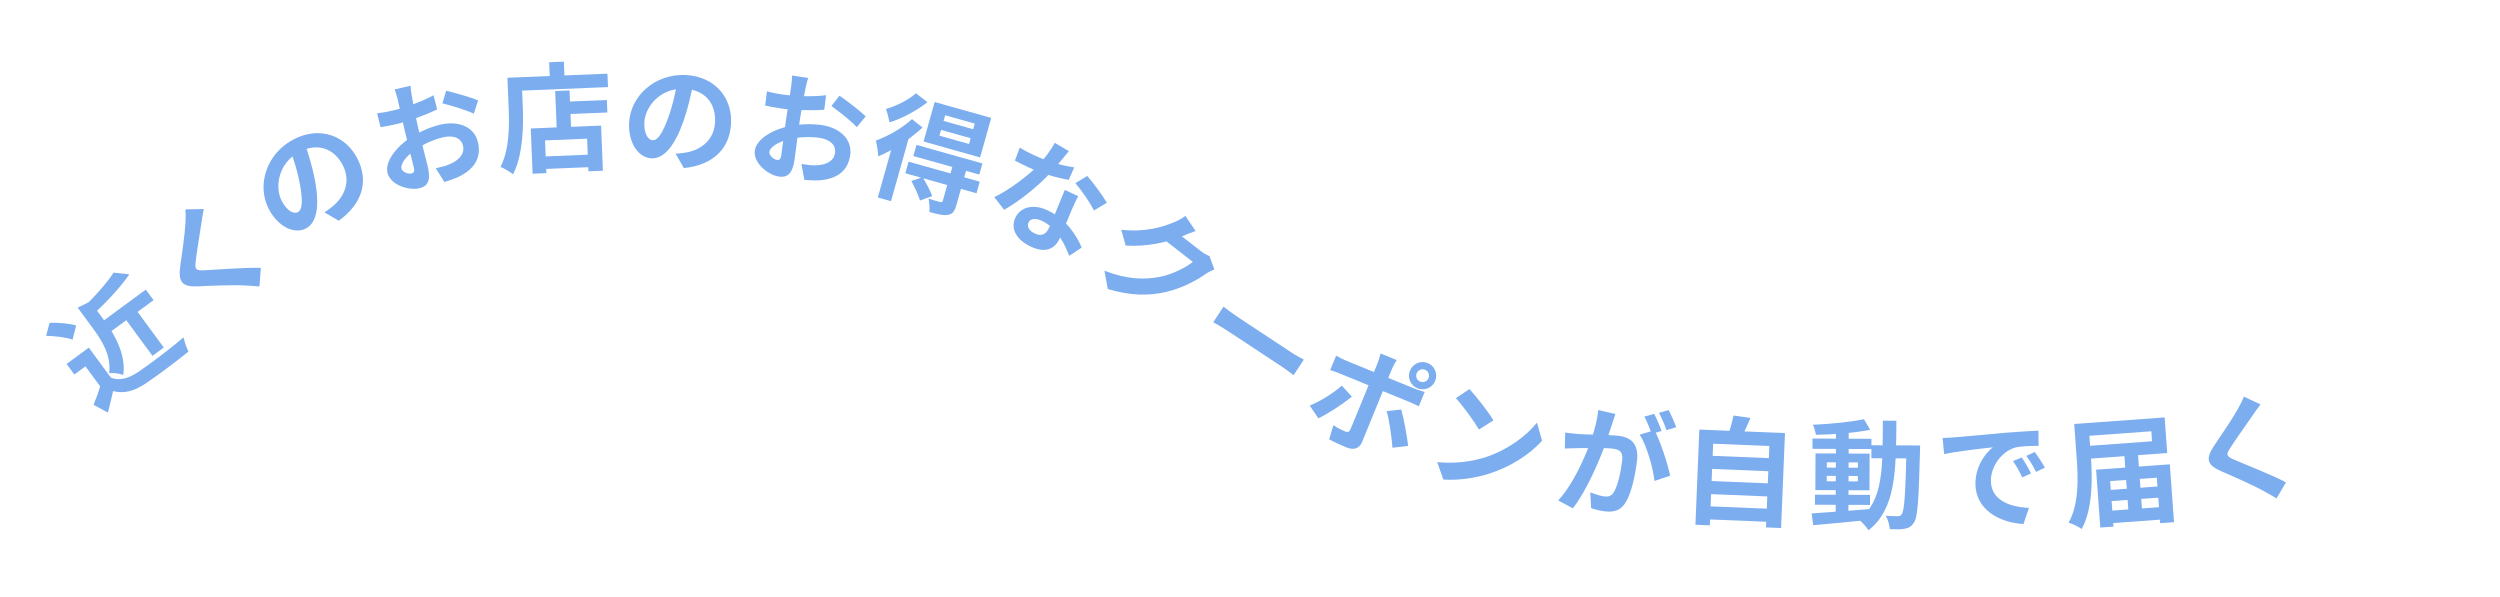 <svg width="611" height="146" viewBox="0 0 611 146" fill="none" xmlns="http://www.w3.org/2000/svg">
<path d="M24.235 79.164L35.63 70.78L37.526 73.356L26.13 81.74L24.235 79.164ZM29.806 76.818L32.568 74.786L40.03 84.928L37.268 86.96L29.806 76.818ZM18.987 75.191L22.773 73.336C22.92 73.585 22.82 73.838 22.471 74.238L25.664 78.578C27.901 81.618 30.841 86.538 30.125 91.643C29.333 91.296 27.595 91.072 26.689 91.202C27.218 86.914 24.895 83.222 22.897 80.506L18.987 75.191ZM27.75 66.633L31.602 67.055C29.452 70.21 26.088 73.758 23.037 76.612C22.459 76.07 21.314 75.34 20.562 74.998C23.37 72.252 26.282 68.965 27.75 66.633ZM21.704 84.962L27.988 93.502L25.272 95.5L20.884 89.535L18.168 91.533L16.273 88.957L21.704 84.962ZM27.099 92.295C29.155 93.144 31.414 92.519 33.896 90.836C36.697 88.954 41.914 85.009 44.859 82.448C45.035 83.32 45.562 85.008 46.06 85.928C43.355 88.134 38.701 91.63 35.83 93.563C32.89 95.547 30.469 96.291 27.628 95.591C27.273 97.247 26.878 98.898 26.376 100.841L22.872 98.947C23.438 97.529 24.094 95.795 24.547 94.174L27.099 92.295ZM11.282 82.077L12.118 78.886C14.228 78.836 16.998 79.052 18.613 79.545L17.733 83.017C16.235 82.439 13.42 82.114 11.282 82.077Z" fill="#7BADEF"/>
<path d="M49.799 51.089C49.572 52.202 49.382 53.397 49.267 54.249C48.908 56.62 48.11 61.36 47.826 63.898C47.585 65.886 47.84 66.121 49.902 66.059C52.721 65.926 59.656 65.363 63.75 65.463L63.408 70.017C62.189 69.888 60.948 69.818 59.727 69.77C57.225 69.61 51.65 69.819 48.198 69.989C44.441 70.126 43.554 68.827 44.047 65.115C44.446 62.235 45.195 57.188 45.322 54.481C45.388 53.321 45.42 51.997 45.289 51.176L49.799 51.089Z" fill="#7BADEF"/>
<path d="M74.324 34.589C75.308 37.388 76.335 40.65 76.992 44.135C78.113 50.102 77.541 54.413 74.747 55.848C71.877 57.322 67.9 55.38 65.675 51.049C62.647 45.154 65.192 37.433 71.831 34.024C78.161 30.772 84.45 33.114 87.332 38.727C90.097 44.109 88.752 49.626 82.807 53.943L79.305 51.919C80.239 51.278 80.891 50.781 81.504 50.272C84.351 47.806 85.716 44.157 83.781 40.389C81.714 36.365 77.728 34.785 73.294 37.062C67.86 39.853 67.165 45.814 68.823 49.043C70.153 51.632 71.823 52.361 72.797 51.861C73.899 51.295 74.031 49.154 73.33 45.141C72.836 42.35 71.886 39.113 70.76 36.29L74.324 34.589Z" fill="#7BADEF"/>
<path d="M100.334 20.961C100.344 21.52 100.509 22.753 100.642 23.462C101.012 25.713 101.624 28.765 102.224 31.377C102.928 34.437 104.212 39.257 104.587 40.886C105.38 44.34 104.364 45.578 102.511 46.004C99.787 46.63 95.369 45.161 94.686 42.185C94.06 39.461 96.912 35.79 100.499 33.517C102.792 32.044 105.525 30.943 107.659 30.453C111.984 29.459 115.926 30.919 116.816 34.794C117.584 38.136 116.417 41.035 112.204 43.156C110.976 43.734 109.732 44.108 108.607 44.485L106.504 41.125C107.74 40.841 108.975 40.557 109.885 40.141C112.069 39.225 113.63 37.655 113.166 35.633C112.72 33.695 110.784 32.987 108.341 33.548C105.954 34.097 103.599 35.17 101.608 36.544C99.3 38.079 97.851 40.009 98.129 41.216C98.335 42.115 99.829 42.57 100.56 42.402C101.065 42.286 101.378 41.977 101.153 40.995C100.817 39.534 99.78 35.663 98.999 32.265C98.264 29.064 97.492 25.575 97.195 24.284C97.066 23.722 96.659 22.337 96.459 21.851L100.334 20.961ZM109.04 22.183C111.413 22.732 115.09 23.808 116.852 24.527L115.797 27.785C114.191 26.971 110.056 25.704 108.122 25.262L109.04 22.183ZM92.153 27.689C93.855 27.505 95.063 27.227 96.074 26.995C98.994 26.324 103.252 24.784 105.951 23.277L106.835 26.74C103.83 28.199 99.425 29.743 96.954 30.311C95.1 30.737 93.999 30.96 93.018 31.067L92.153 27.689Z" fill="#7BADEF"/>
<path d="M137.436 24.884L148.319 24.441L148.443 27.492L137.561 27.936L137.436 24.884ZM131.812 38.292L145.343 37.741L145.467 40.792L131.936 41.344L131.812 38.292ZM135.685 22.245L139.197 22.102L139.633 32.783L136.12 32.926L135.685 22.245ZM129.714 31.399L146.901 30.698L147.351 41.725L143.81 41.869L143.485 33.895L133.207 34.314L133.533 42.317L130.165 42.454L129.714 31.399ZM134.216 15.211L137.814 15.064L138.028 20.304L134.429 20.451L134.216 15.211ZM125.716 18.931L148.46 18.004L148.594 21.286L125.85 22.213L125.716 18.931ZM124.018 19.001L127.472 18.86L127.769 26.144C127.96 30.808 127.819 37.965 125.383 42.592C124.726 42.042 123.159 41.096 122.31 40.785C124.56 36.541 124.485 30.459 124.315 26.285L124.018 19.001Z" fill="#7BADEF"/>
<path d="M169.475 20.076C168.928 22.991 168.187 26.33 167.012 29.677C165 35.405 162.349 38.852 159.212 38.698C155.989 38.539 153.516 34.869 153.755 30.006C154.08 23.387 160.145 17.973 167.599 18.339C174.707 18.689 178.982 23.861 178.672 30.163C178.375 36.207 174.451 40.312 167.144 41.078L165.124 37.575C166.253 37.486 167.066 37.382 167.852 37.247C171.55 36.535 174.557 34.058 174.765 29.827C174.987 25.309 172.325 21.947 167.347 21.702C161.246 21.402 157.663 26.217 157.484 29.843C157.341 32.749 158.423 34.216 159.517 34.27C160.754 34.331 161.938 32.543 163.338 28.717C164.306 26.053 165.102 22.774 165.538 19.767L169.475 20.076Z" fill="#7BADEF"/>
<path d="M197.517 19.056C197.322 19.58 197.023 20.788 196.888 21.496C196.406 23.726 195.858 26.79 195.459 29.44C194.992 32.546 194.421 37.501 194.172 39.153C193.644 42.658 192.245 43.438 190.364 43.155C187.601 42.739 184.029 39.754 184.483 36.733C184.899 33.97 188.898 31.599 193.069 30.799C195.742 30.269 198.688 30.247 200.854 30.572C205.242 31.233 208.375 34.035 207.783 37.967C207.273 41.358 205.125 43.628 200.427 44.057C199.073 44.145 197.778 44.038 196.593 43.976L195.868 40.079C197.122 40.267 198.376 40.456 199.374 40.402C201.742 40.351 203.77 39.461 204.079 37.41C204.375 35.444 202.833 34.075 200.354 33.702C197.932 33.338 195.347 33.473 192.992 34.022C190.282 34.605 188.227 35.869 188.042 37.094C187.905 38.006 189.128 38.977 189.869 39.088C190.382 39.166 190.787 38.993 190.937 37.996C191.16 36.514 191.614 32.533 192.132 29.085C192.621 25.837 193.181 22.308 193.379 20.997C193.464 20.427 193.593 18.99 193.585 18.464L197.517 19.056ZM205.17 23.384C207.177 24.764 210.203 27.113 211.579 28.428L209.403 31.072C208.207 29.727 204.825 27.032 203.187 25.912L205.17 23.384ZM187.44 22.318C189.091 22.77 190.316 22.955 191.342 23.109C194.305 23.555 198.831 23.683 201.895 23.27L201.448 26.816C198.117 27.072 193.453 26.894 190.945 26.517C189.065 26.234 187.958 26.038 187.006 25.779L187.44 22.318Z" fill="#7BADEF"/>
<path d="M229.993 31.744L229.595 33.158L236.834 35.195L237.232 33.78L229.993 31.744ZM230.999 28.166L230.609 29.553L237.848 31.589L238.239 30.202L230.999 28.166ZM228.437 24.931L242.25 28.817L239.535 38.469L225.722 34.583L228.437 24.931ZM223.992 35.414L240.107 39.947L239.342 42.665L223.227 38.132L223.992 35.414ZM222.061 39.51L239.452 44.402L238.656 47.231L221.265 42.339L222.061 39.51ZM232.835 40.475L236.191 41.419L233.748 50.101C233.319 51.627 232.816 52.353 231.601 52.52C230.442 52.703 229.048 52.341 227.134 51.802C227.253 50.848 227.125 49.495 226.943 48.546C228.092 48.929 229.396 49.295 229.764 49.369C230.188 49.459 230.322 49.407 230.416 49.074L232.835 40.475ZM222.741 44.221L225.48 43.315C226.369 44.733 227.402 46.699 227.834 47.928L224.839 49.002C224.525 47.776 223.543 45.734 222.741 44.221ZM222.889 29.117L225.459 31.157C222.474 33.999 218.199 36.747 214.647 38.203C214.628 37.419 214.326 35.299 214.053 34.354C216.978 33.321 220.468 31.34 222.889 29.117ZM223.857 22.804L226.66 24.97C224.076 27.026 220.482 28.949 217.399 29.907C217.249 29.057 216.855 27.48 216.523 26.638C219.061 25.915 222.169 24.335 223.857 22.804ZM218.404 34.53L222.348 32.317L222.464 32.44L217.759 49.165L214.541 48.26L218.404 34.53Z" fill="#7BADEF"/>
<path d="M249.242 36.078C250.301 36.736 251.685 37.451 252.623 37.892C255.856 39.413 259.634 40.522 262.543 40.903L261.198 43.964C258.662 43.535 254.588 42.447 251.263 40.851C250.221 40.36 249.138 39.819 248.041 39.239L249.242 36.078ZM261.224 36.939C260.235 38.161 258.407 40.422 256.66 42.307C253.695 45.497 249.067 49.243 245.403 51.276L243.009 48.176C246.705 46.412 251.198 42.953 253.539 40.616C255.048 39.033 256.763 36.878 257.785 34.907L261.224 36.939ZM263.524 47.956C262.93 49.014 262.441 50.122 261.927 51.281C261.256 52.844 259.663 56.839 258.976 58.299C257.835 60.724 255.636 62.014 251.908 60.26C248.675 58.739 246.807 56.077 248.156 53.209C249.346 50.679 252.416 49.704 256.04 51.409C260.603 53.556 263.121 57.542 264.365 60.516L261.32 62.522C260.264 59.892 258.556 55.809 254.619 53.956C253.106 53.245 251.809 53.431 251.38 54.343C250.926 55.308 251.441 56.378 252.875 57.053C254.648 57.887 255.688 57.166 256.375 55.706C257.111 54.142 259.081 49.209 260.239 46.41L263.524 47.956ZM267.358 51.448C266.422 49.511 264.247 46.418 262.829 44.763L265.725 43.005C267.222 44.697 269.607 47.952 270.509 49.555L267.358 51.448Z" fill="#7BADEF"/>
<path d="M296.796 65.854C296.21 66.091 295.413 66.456 294.788 66.883C292.58 68.45 288.929 70.462 284.895 71.372C280.681 72.325 276.324 72.29 270.741 70.641L269.92 66.165C275.654 68.37 279.718 68.359 283.471 67.668C286.398 67.101 289.842 65.401 291.517 64.003L283.859 58.033L286.924 56.257C287.923 57.037 292.695 60.757 293.4 61.306C294.104 61.855 294.948 62.367 295.589 62.575L296.796 65.854ZM292.205 56.466C291.04 56.836 289.634 57.42 289.012 57.703C285.323 59.248 280.121 60.343 275.113 60.019L274.038 56.149C279.91 56.818 284.195 55.446 286.832 54.359C287.598 54.08 288.89 53.407 289.715 52.771L292.205 56.466Z" fill="#7BADEF"/>
<path d="M299.029 74.952C299.871 75.612 301.54 76.85 302.79 77.675C305.628 79.548 313.565 84.784 315.705 86.197C316.836 86.943 317.973 87.52 318.654 87.901L316.147 91.701C315.586 91.296 314.438 90.366 313.428 89.7C311.24 88.256 303.327 83.035 300.489 81.163C299.142 80.274 297.484 79.283 296.522 78.752L299.029 74.952Z" fill="#7BADEF"/>
<path d="M346.227 91.238C345.9 92.038 346.279 92.94 347.079 93.267C347.879 93.594 348.807 93.226 349.134 92.426C349.461 91.626 349.067 90.686 348.267 90.359C347.467 90.032 346.554 90.438 346.227 91.238ZM344.6 90.573C345.298 88.866 347.225 88.035 348.932 88.732C350.639 89.43 351.459 91.384 350.761 93.091C350.064 94.798 348.121 95.591 346.414 94.894C344.707 94.196 343.903 92.28 344.6 90.573ZM341.356 88.001C341.123 88.342 340.429 89.584 340.156 90.251C339.513 91.824 338.586 94.091 337.954 95.638C337.071 97.799 333.823 105.747 332.907 107.987C332.275 109.534 330.975 110.124 329.082 109.35C327.668 108.772 326.116 108.075 324.848 107.37L325.88 103.932C326.913 104.603 328.054 105.163 328.72 105.436C329.414 105.719 329.752 105.577 330.062 104.895C330.503 103.892 333.948 95.464 334.46 94.21C334.842 93.277 336.008 90.423 336.673 88.796C336.957 88.102 337.292 86.901 337.408 86.388L341.356 88.001ZM326.542 86.927C327.299 87.361 328.2 87.823 329.026 88.161C330.653 88.826 343.589 94.113 345.51 94.897C346.256 95.203 347.436 95.591 348.189 95.806L346.761 99.3C345.967 98.882 344.937 98.43 344.217 98.136C342.297 97.351 329.468 92.107 327.707 91.388C326.907 91.061 325.883 90.673 325.103 90.448L326.542 86.927ZM330.389 96.935C328.203 98.781 324.295 101.261 322.211 102.246L320.1 99.111C322.584 98.134 325.917 96.072 327.937 94.252L330.389 96.935ZM342.453 100.092C343.115 102.355 343.876 106.587 344.147 108.97L340.318 109.429C340.108 106.666 339.533 102.665 338.902 100.477L342.453 100.092Z" fill="#7BADEF"/>
<path d="M359.145 95.09C360.773 96.861 363.739 100.631 364.995 102.729L361.452 104.979C360.36 103.067 357.538 99.183 355.818 97.302L359.145 95.09ZM351.246 112.951C355.795 113.363 359.749 112.777 362.844 111.813C368.31 110.072 372.954 106.659 375.634 103.29L376.877 107.723C373.882 111.048 369.246 114.048 364.093 115.715C360.831 116.758 356.851 117.456 352.766 117.212L351.246 112.951Z" fill="#7BADEF"/>
<path d="M394.802 101.167C394.545 101.892 394.269 102.788 394.044 103.488C393.61 104.743 393.064 106.479 392.583 107.903C391.177 111.831 387.955 119.729 384.397 124.223L380.816 122.307C384.746 118.115 387.756 110.803 388.97 107.287C389.808 104.773 390.401 102.376 390.617 100.225L394.802 101.167ZM404.351 105.158C405.813 107.848 407.61 113.447 408.187 116.268L404.358 117.542C403.977 114.279 402.52 109.009 400.749 106.225L404.351 105.158ZM382.538 105.712C383.562 105.887 384.538 105.969 385.601 106.061C387.897 106.266 393.409 106.257 395.527 106.499C398.561 106.846 400.555 108.436 400.081 112.587C399.695 115.965 398.736 120.554 397.252 122.879C396.079 124.775 394.404 125.221 392.257 124.976C391.14 124.849 389.814 124.523 388.867 124.183L388.669 120.332C389.75 120.775 391.349 121.247 392.093 121.332C393.066 121.443 393.843 121.242 394.381 120.347C395.365 118.835 396.136 115.385 396.457 112.579C396.718 110.289 395.784 109.835 393.981 109.629C392.292 109.436 387.267 109.5 385.67 109.52C384.826 109.54 383.315 109.571 382.44 109.616L382.538 105.712ZM404.287 101.148C404.885 102.261 405.678 104.207 406.101 105.329L403.7 106.04C403.232 104.798 402.538 103.008 401.892 101.803L404.287 101.148ZM407.816 100.217C408.436 101.39 409.286 103.343 409.687 104.404L407.285 105.116C406.85 103.848 406.095 102.08 405.446 100.904L407.816 100.217Z" fill="#7BADEF"/>
<path d="M417.421 111.359L433.082 112.002L432.951 115.198L417.29 114.555L417.421 111.359ZM417.168 117.52L432.83 118.163L432.698 121.359L417.037 120.716L417.168 117.52ZM416.914 123.71L432.575 124.353L432.444 127.548L416.783 126.906L416.914 123.71ZM415.318 104.986L436.248 105.846L435.295 129.05L431.61 128.898L432.427 109.005L418.694 108.441L417.875 128.392L414.363 128.248L415.318 104.986ZM423.649 101.551L427.806 102.154C427.036 104.054 426.123 105.92 425.437 107.161L422.294 106.455C422.814 105.035 423.386 103.039 423.649 101.551Z" fill="#7BADEF"/>
<path d="M443.584 120.901L457.04 120.954L457.031 123.403L443.575 123.35L443.584 120.901ZM442.976 107.183L457.382 107.24L457.372 109.747L442.966 109.69L442.976 107.183ZM448.718 105.16L451.829 105.172L451.748 125.831L448.636 125.819L448.718 105.16ZM442.76 125.479C446.334 125.234 451.838 124.852 457.027 124.412L457.045 127.034C452.145 127.533 446.899 128.031 443.152 128.362L442.76 125.479ZM446.455 116.302L446.45 117.628L454.057 117.657L454.062 116.332L446.455 116.302ZM446.468 112.989L446.463 114.285L454.07 114.315L454.075 113.019L446.468 112.989ZM443.711 110.817L456.936 110.869L456.901 119.83L443.675 119.778L443.711 110.817ZM455.557 102.45L457.074 105.049C453.383 105.784 448.137 106.195 443.815 106.265C443.702 105.573 443.39 104.476 443.075 103.813C447.369 103.628 452.385 103.129 455.557 102.45ZM457.376 108.825L467.345 108.864L467.333 112.033L457.364 111.994L457.376 108.825ZM465.962 108.858L469.276 108.871C469.276 108.871 469.243 109.995 469.241 110.398C468.935 122.268 468.688 126.474 467.732 127.767C467.094 128.744 466.43 129.059 465.479 129.228C464.585 129.397 463.231 129.392 461.877 129.329C461.794 128.378 461.425 126.964 460.881 126.04C462.12 126.16 463.215 126.165 463.791 126.167C464.223 126.169 464.512 126.083 464.773 125.681C465.439 124.819 465.685 120.757 465.959 109.608L465.962 108.858ZM460.166 102.814L463.479 102.827C463.402 115.13 463.337 124.379 456.661 129.597C456.174 128.759 455.055 127.573 454.279 126.994C460.377 122.379 460.092 114.31 460.166 102.814Z" fill="#7BADEF"/>
<path d="M474.772 107.04C475.896 107.009 477.048 106.95 477.596 106.892C479.987 106.658 484.74 106.248 490.013 105.78C493.009 105.546 496.149 105.34 498.195 105.251L498.229 108.968C496.673 108.97 494.195 109.002 492.64 109.35C489.183 110.276 486.566 114.026 486.571 117.454C486.577 122.18 491.017 123.903 495.886 124.127L494.537 128.076C488.515 127.709 482.805 124.461 482.797 118.209C482.792 114.088 485.121 110.8 487.05 109.328C484.37 109.62 478.464 110.262 475.152 110.986L474.772 107.04ZM494.112 111.797C494.805 112.804 495.845 114.561 496.394 115.712L494.234 116.666C493.483 115.111 492.876 113.96 491.981 112.693L494.112 111.797ZM497.309 110.467C498.059 111.475 499.156 113.173 499.763 114.296L497.603 115.336C496.823 113.781 496.159 112.687 495.236 111.421L497.309 110.467Z" fill="#7BADEF"/>
<path d="M506.937 103.626L510.414 103.373L511.031 111.85C511.395 116.851 511.479 124.356 508.775 129.291C508.073 128.764 506.487 128.013 505.571 127.733C508.155 123.153 507.884 116.644 507.554 112.103L506.937 103.626ZM509.092 103.469L529.036 102.018L529.67 110.725L509.726 112.177L509.498 109.044L525.964 107.846L525.787 105.403L509.32 106.601L509.092 103.469ZM514.242 119.85L529.013 118.776L529.212 121.506L514.441 122.58L514.242 119.85ZM514.61 124.908L529.381 123.833L529.603 126.88L514.832 127.954L514.61 124.908ZM519.205 111.429L522.538 111.187L523.603 125.814L520.269 126.056L519.205 111.429ZM512.285 114.793L530.303 113.482L531.332 127.621L527.941 127.867L527.132 116.746L515.723 117.576L516.532 128.697L513.314 128.931L512.285 114.793Z" fill="#7BADEF"/>
<path d="M552.47 98.836C551.777 99.736 551.082 100.726 550.604 101.441C549.24 103.414 546.441 107.322 545.072 109.477C543.982 111.157 544.109 111.48 545.988 112.331C548.58 113.449 555.057 115.989 558.691 117.877L556.383 121.818C555.346 121.166 554.261 120.559 553.185 119.979C551.007 118.737 545.908 116.476 542.731 115.112C539.295 113.586 539.069 112.029 541.142 108.911C542.765 106.499 545.656 102.293 546.958 99.917C547.527 98.904 548.137 97.729 548.38 96.934L552.47 98.836Z" fill="#7BADEF"/>
</svg>
